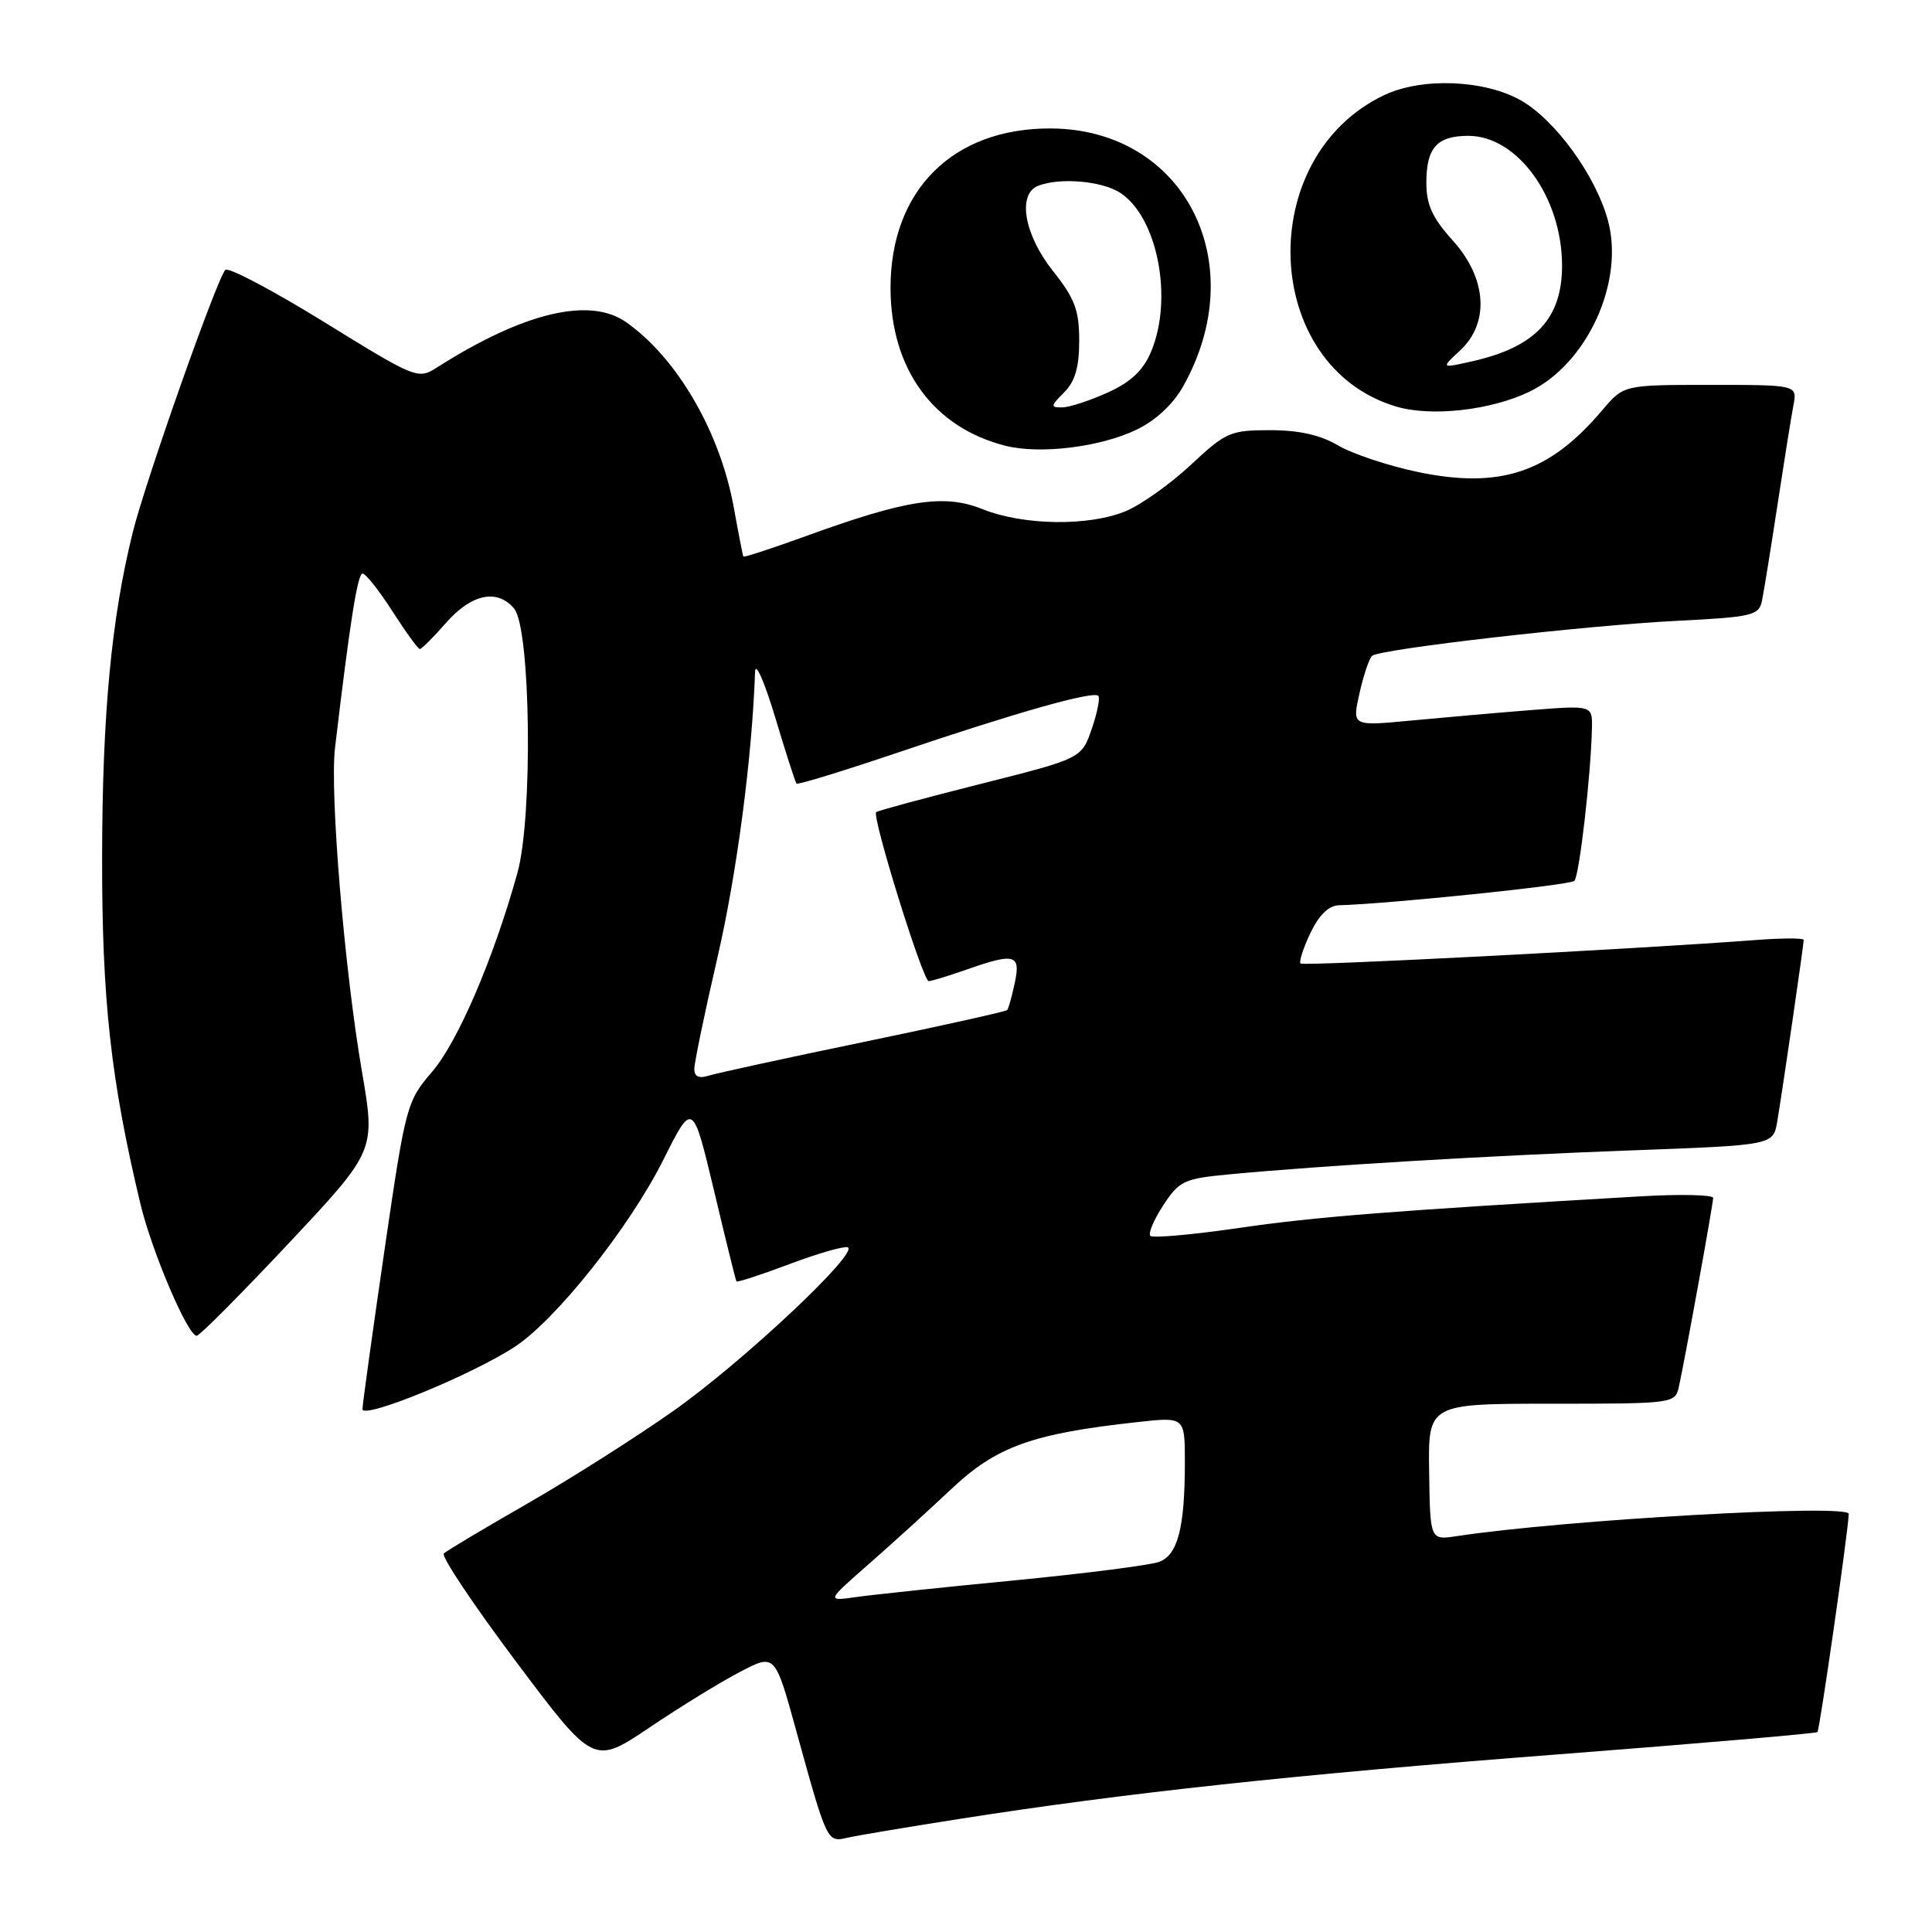 <?xml version="1.0" encoding="UTF-8" standalone="no"?>
<!DOCTYPE svg PUBLIC "-//W3C//DTD SVG 1.1//EN" "http://www.w3.org/Graphics/SVG/1.1/DTD/svg11.dtd" >
<svg xmlns="http://www.w3.org/2000/svg" xmlns:xlink="http://www.w3.org/1999/xlink" version="1.1" viewBox="0 0 256 256">
 <g >
 <path fill="currentColor"
d=" M 127.05 241.03 C 149.12 237.56 171.62 235.14 206.50 232.46 C 225.19 231.02 240.64 229.69 240.82 229.51 C 241.12 229.22 244.90 202.84 244.97 200.60 C 245.01 199.24 207.28 201.38 193.00 203.55 C 189.50 204.08 189.50 204.08 189.37 195.04 C 189.23 186.00 189.23 186.00 205.60 186.00 C 221.75 186.00 221.97 185.97 222.46 183.75 C 223.29 179.99 227.00 159.55 227.00 158.73 C 227.00 158.31 222.61 158.21 217.25 158.53 C 184.39 160.44 174.31 161.23 164.25 162.70 C 158.06 163.60 152.74 164.08 152.43 163.76 C 152.11 163.45 152.89 161.62 154.14 159.70 C 156.27 156.46 156.88 156.17 162.96 155.60 C 175.14 154.45 197.42 153.12 216.23 152.43 C 234.96 151.74 234.96 151.74 235.49 148.62 C 236.14 144.83 239.00 125.20 239.00 124.54 C 239.00 124.29 236.19 124.29 232.75 124.55 C 216.50 125.78 172.71 128.04 172.33 127.67 C 172.10 127.44 172.69 125.62 173.64 123.62 C 174.78 121.23 176.07 119.98 177.44 119.95 C 184.05 119.77 208.04 117.29 208.61 116.72 C 209.27 116.06 210.81 102.66 210.94 96.47 C 211.00 93.45 211.00 93.45 202.75 94.10 C 198.21 94.46 191.05 95.09 186.83 95.49 C 179.16 96.22 179.16 96.22 180.14 91.86 C 180.68 89.46 181.43 87.23 181.81 86.90 C 182.86 86.00 210.10 82.87 222.27 82.26 C 232.19 81.76 233.07 81.55 233.47 79.61 C 233.71 78.45 234.63 72.78 235.51 67.00 C 236.39 61.22 237.34 55.26 237.63 53.75 C 238.16 51.00 238.16 51.00 226.65 51.00 C 215.15 51.00 215.15 51.00 212.32 54.34 C 205.31 62.64 198.80 64.82 187.86 62.54 C 183.96 61.72 179.22 60.15 177.32 59.03 C 174.97 57.64 172.12 57.00 168.30 57.00 C 163.04 57.00 162.42 57.27 157.83 61.56 C 155.15 64.07 151.28 66.83 149.23 67.70 C 144.37 69.76 135.62 69.65 130.17 67.46 C 125.10 65.42 120.10 66.19 106.58 71.11 C 102.22 72.69 98.59 73.88 98.50 73.74 C 98.42 73.61 97.86 70.73 97.25 67.35 C 95.46 57.31 89.74 47.43 82.95 42.68 C 78.13 39.30 69.35 41.41 57.92 48.68 C 55.38 50.30 55.14 50.20 42.95 42.67 C 36.14 38.47 30.25 35.36 29.86 35.76 C 28.75 36.90 19.28 63.74 17.60 70.50 C 14.76 81.93 13.56 94.59 13.53 113.50 C 13.50 132.43 14.67 143.04 18.60 159.50 C 20.11 165.81 24.88 177.00 26.06 177.00 C 26.44 177.00 31.93 171.48 38.26 164.74 C 49.76 152.48 49.76 152.48 47.96 141.99 C 45.64 128.50 43.69 105.07 44.39 99.12 C 46.35 82.52 47.38 76.00 48.04 76.00 C 48.45 76.00 50.24 78.25 52.00 81.00 C 53.76 83.75 55.40 86.00 55.63 86.00 C 55.87 86.00 57.44 84.43 59.13 82.50 C 62.49 78.68 65.91 77.98 68.13 80.65 C 70.32 83.29 70.63 108.25 68.56 115.67 C 65.41 127.00 60.69 138.00 57.27 142.00 C 53.88 145.95 53.75 146.45 50.93 165.77 C 49.35 176.62 48.04 186.05 48.03 186.71 C 48.00 188.13 62.53 182.19 68.22 178.45 C 73.69 174.86 83.41 162.63 87.88 153.71 C 91.78 145.93 91.78 145.93 94.60 157.71 C 96.14 164.20 97.48 169.63 97.58 169.79 C 97.67 169.95 100.81 168.93 104.55 167.52 C 108.30 166.11 111.79 165.10 112.31 165.27 C 114.00 165.83 98.50 180.41 89.26 186.93 C 84.30 190.43 75.58 195.96 69.87 199.24 C 64.17 202.51 59.19 205.48 58.81 205.84 C 58.43 206.20 62.74 212.66 68.39 220.19 C 78.66 233.88 78.66 233.88 86.08 228.89 C 90.16 226.14 95.57 222.82 98.10 221.51 C 102.69 219.12 102.69 219.12 105.50 229.31 C 109.58 244.11 109.60 244.13 112.23 243.52 C 113.48 243.23 120.15 242.11 127.05 241.03 Z  M 150.57 56.95 C 153.12 55.73 155.43 53.58 156.77 51.20 C 165.99 34.79 156.91 17.10 139.22 17.02 C 126.27 16.97 118.00 25.20 118.00 38.14 C 118.00 48.87 123.67 56.66 133.24 59.07 C 137.82 60.22 145.76 59.25 150.57 56.95 Z  M 202.64 51.91 C 210.28 48.25 215.26 37.41 213.07 29.25 C 211.47 23.30 206.08 15.87 201.50 13.29 C 196.65 10.56 188.40 10.24 183.42 12.60 C 166.09 20.83 167.14 48.55 185.00 53.87 C 189.62 55.25 197.50 54.38 202.64 51.91 Z  M 115.00 207.35 C 118.03 204.70 123.00 200.18 126.06 197.30 C 132.04 191.66 136.77 189.96 150.75 188.43 C 157.00 187.74 157.00 187.74 157.00 193.75 C 157.00 202.41 156.07 206.02 153.61 206.95 C 152.45 207.39 143.85 208.49 134.50 209.40 C 125.15 210.30 115.70 211.30 113.50 211.61 C 109.50 212.18 109.50 212.18 115.00 207.35 Z  M 92.00 141.64 C 92.00 140.82 93.38 134.16 95.07 126.86 C 97.64 115.74 99.66 100.36 100.05 89.00 C 100.10 87.62 101.29 90.33 102.70 95.00 C 104.10 99.67 105.38 103.65 105.54 103.83 C 105.70 104.02 111.83 102.13 119.17 99.65 C 134.69 94.40 144.86 91.52 145.53 92.20 C 145.79 92.46 145.40 94.44 144.66 96.59 C 143.31 100.50 143.31 100.50 129.91 103.88 C 122.53 105.74 116.32 107.42 116.10 107.61 C 115.49 108.15 122.28 130.00 123.06 130.00 C 123.44 130.00 125.66 129.32 128.00 128.50 C 134.47 126.22 135.28 126.44 134.46 130.25 C 134.08 132.04 133.63 133.66 133.45 133.84 C 133.28 134.03 124.75 135.93 114.48 138.06 C 104.22 140.18 94.96 142.20 93.91 142.53 C 92.61 142.94 92.00 142.66 92.00 141.64 Z  M 141.00 52.00 C 142.45 50.55 143.00 48.67 143.00 45.14 C 143.00 41.10 142.42 39.55 139.51 35.89 C 135.69 31.08 134.77 25.69 137.58 24.61 C 140.48 23.49 146.04 23.98 148.45 25.56 C 153.38 28.79 155.47 39.54 152.54 46.56 C 151.49 49.08 149.87 50.61 146.79 52.01 C 144.43 53.08 141.71 53.97 140.75 53.98 C 139.17 54.00 139.19 53.81 141.00 52.00 Z  M 193.46 46.45 C 197.41 42.79 197.02 36.88 192.50 31.87 C 189.79 28.87 189.00 27.13 189.00 24.20 C 189.00 19.57 190.41 18.00 194.57 18.00 C 201.05 18.00 206.94 26.11 206.98 35.12 C 207.01 42.19 203.48 45.98 195.09 47.87 C 190.92 48.81 190.92 48.81 193.46 46.45 Z "/>
</g>
</svg>